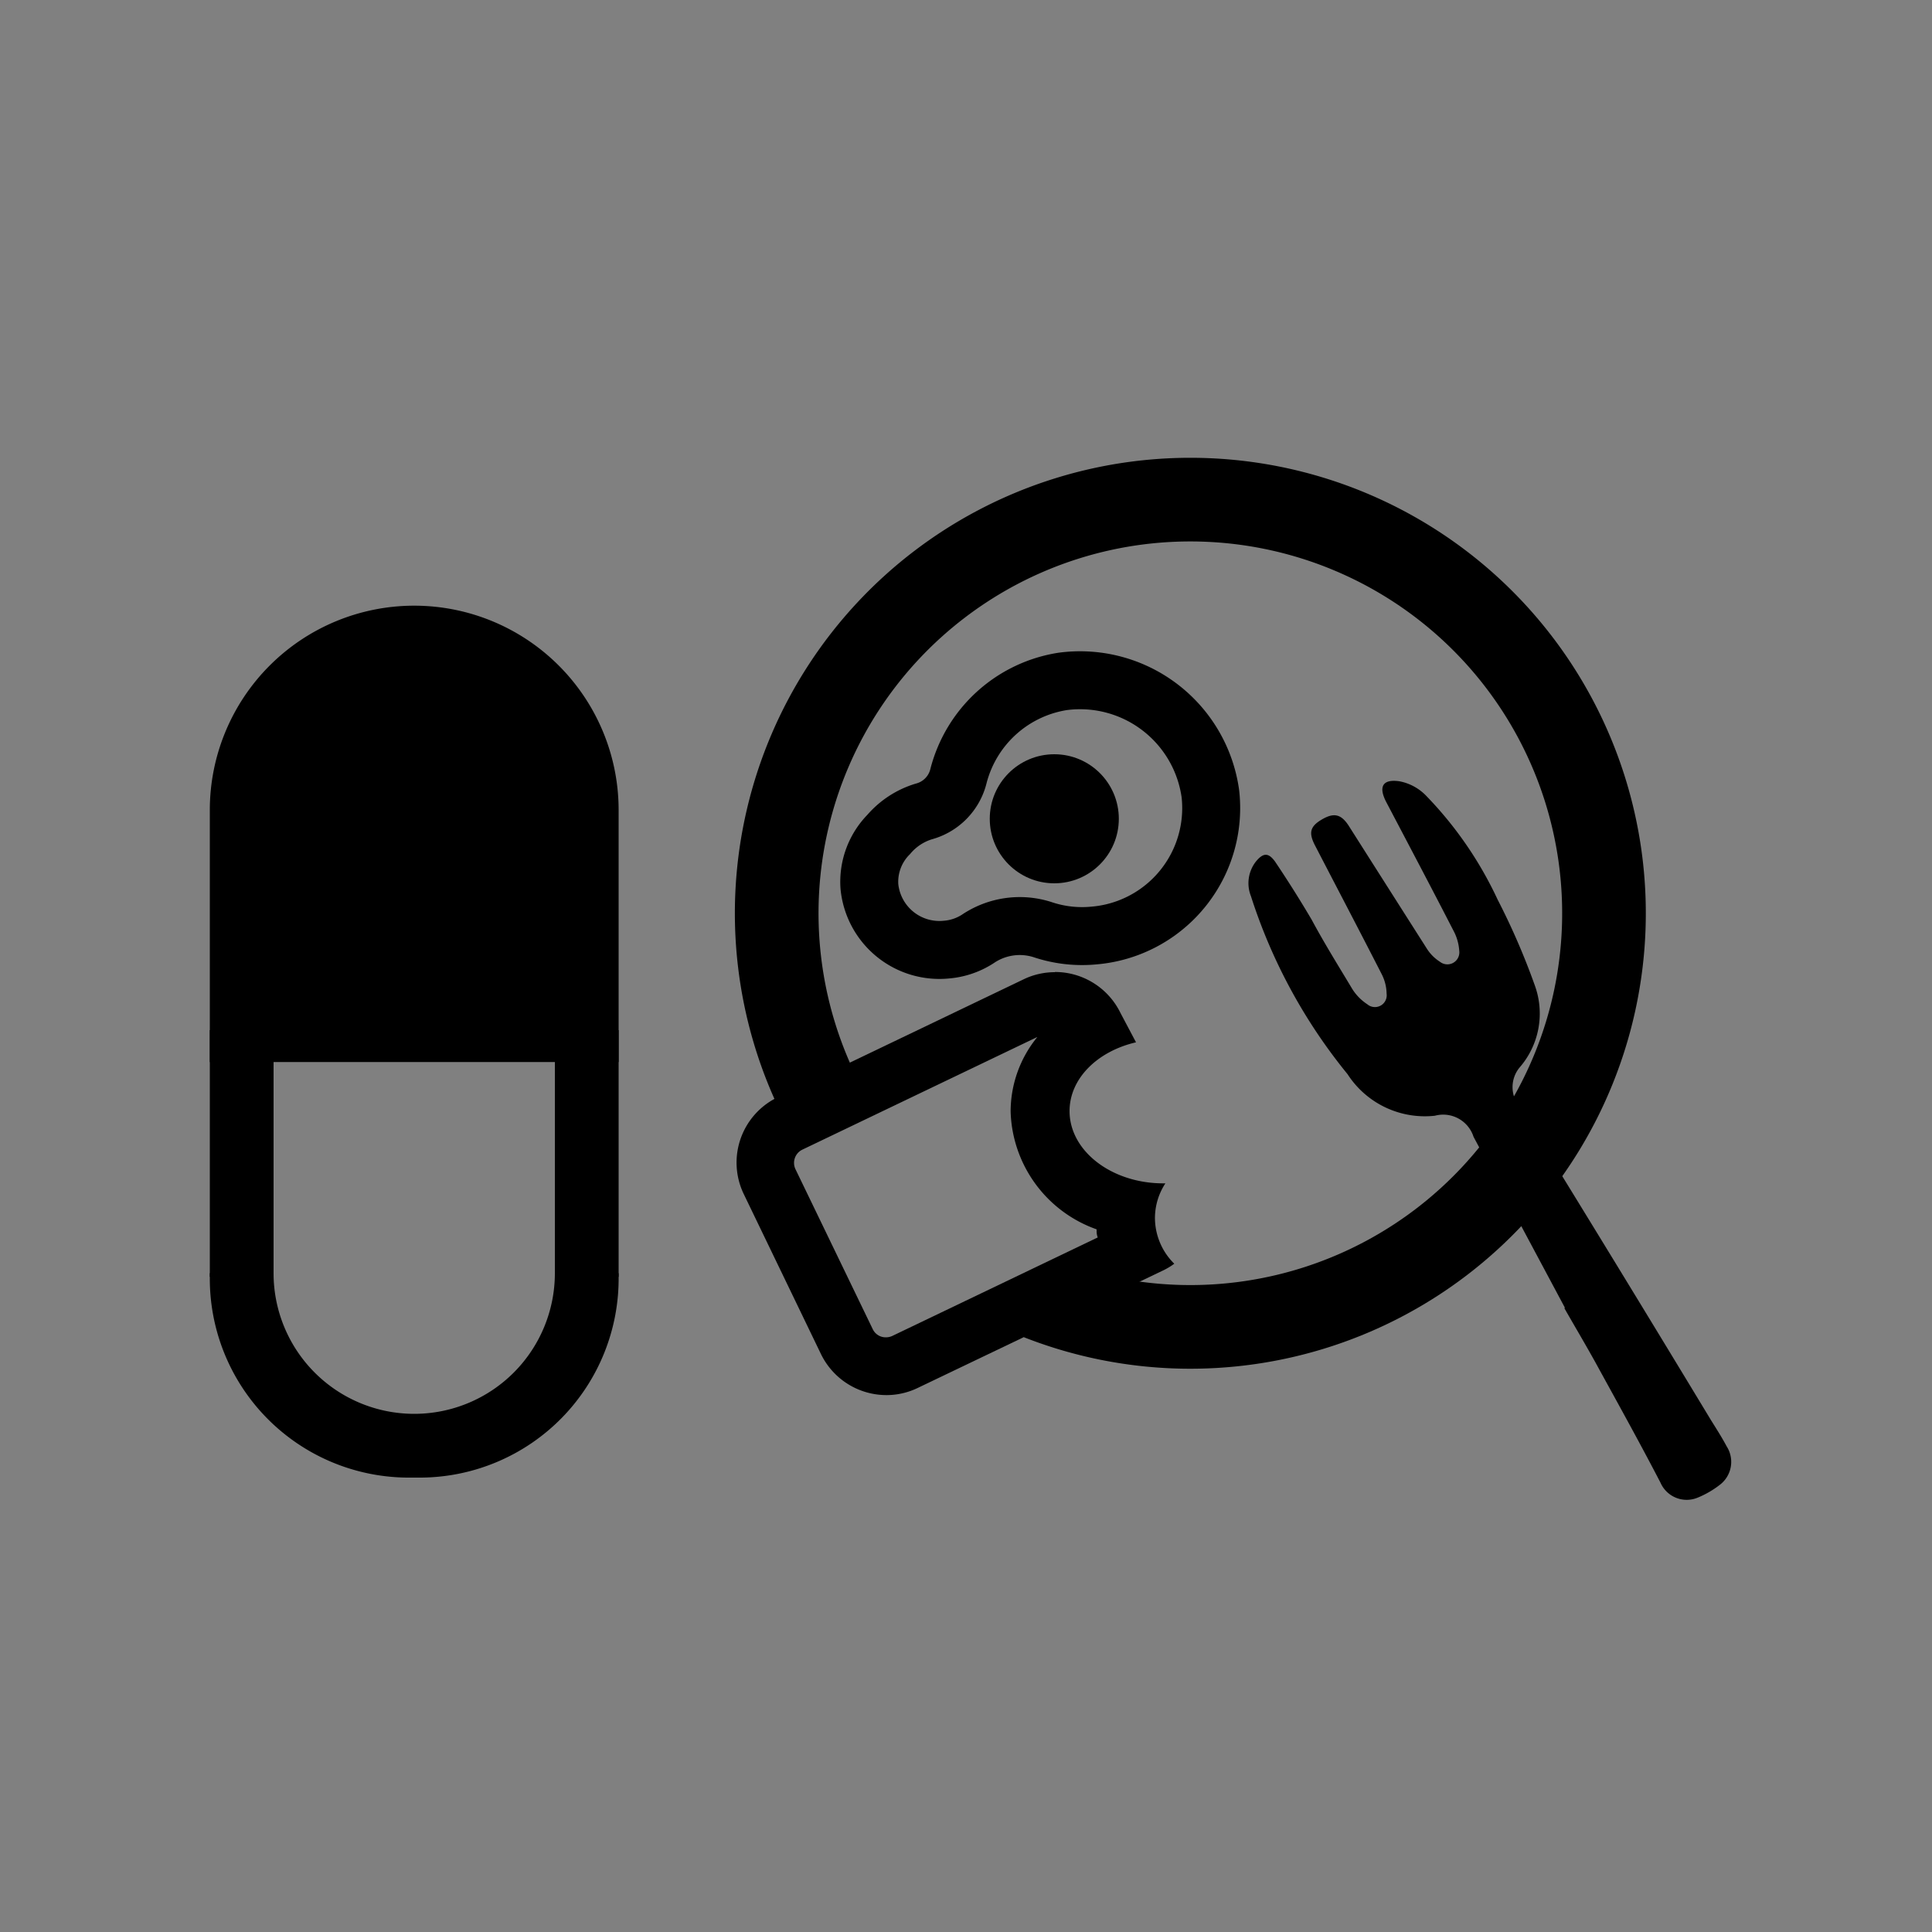 <svg id="Layer_1" data-name="Layer 1" xmlns="http://www.w3.org/2000/svg" viewBox="0 0 100 100"><rect x="0" y="0" width="100" height="100" fill="#808080" stroke="none"/><defs><style>.cls-1,.cls-2,.cls-3,.cls-4{stroke:#000;stroke-miterlimit:10;}.cls-1,.cls-2{stroke-width:3.3px;}.cls-2{fill:#fff;}.cls-3,.cls-4{fill:none;}.cls-3{stroke-width:4.33px;}.cls-4{stroke-width:3px;}</style></defs><path class="cls-1" d="M21.44,33a8.93,8.93,0,0,0-8.93,8.93V53.32H30.37V41.89A8.93,8.93,0,0,0,21.44,33Z"/><path class="cls-2" d="M21.44,74.83h.38a8.65,8.65,0,0,0,8.55-8.74V65.9A8.93,8.93,0,0,1,21.44,74.83Z"/><path class="cls-2" d="M12.51,65.9v.19a8.65,8.65,0,0,0,8.55,8.74h.38A8.93,8.93,0,0,1,12.51,65.9Z"/><path d="M81,67.69l-4.73-8.85a1.65,1.65,0,0,0-2-1.09,4.76,4.76,0,0,1-4.52-2.15,28.14,28.14,0,0,1-5-9.21,1.82,1.82,0,0,1,.25-1.79c.39-.48.66-.47,1,0q1,1.49,1.89,3C68.55,48.83,69.28,50,70,51.2a2.6,2.6,0,0,0,.77.78.61.61,0,0,0,1-.55,2.28,2.28,0,0,0-.25-1c-1.14-2.23-2.3-4.44-3.45-6.66-.35-.67-.26-1,.36-1.36s1-.28,1.41.38q2,3.15,4,6.29a2.2,2.2,0,0,0,.69.7.62.62,0,0,0,1-.57,2.54,2.54,0,0,0-.31-1.06c-1.14-2.22-2.31-4.43-3.47-6.64-.41-.79-.19-1.2.69-1.07a2.59,2.59,0,0,1,1.35.72,19.57,19.57,0,0,1,3.73,5.41,36.13,36.13,0,0,1,1.92,4.43,4.26,4.26,0,0,1-.8,4.27,1.6,1.6,0,0,0,0,2q5,8.1,9.91,16.22c.28.45.57.9.82,1.37a1.49,1.49,0,0,1-.36,2,4.82,4.82,0,0,1-1.12.65,1.48,1.48,0,0,1-1.94-.76c-1-1.93-2.08-3.88-3.14-5.81-.59-1.09-1.23-2.16-1.84-3.23Z"/><path class="cls-3" d="M42.46,56.84A21.41,21.41,0,1,1,53.79,67.2"/><circle cx="54.57" cy="42.38" r="3.34"/><path class="cls-4" d="M55,35.27a6.63,6.63,0,0,0-5.39,4.9A2.52,2.52,0,0,1,47.82,42,3.86,3.86,0,0,0,46,43.19a3.49,3.49,0,0,0-1,2.69,3.64,3.64,0,0,0,4,3.27,3.51,3.51,0,0,0,1.61-.55,3.87,3.87,0,0,1,3.33-.49,6.43,6.43,0,0,0,2.71.31,6.62,6.62,0,0,0,6-7.33A6.81,6.81,0,0,0,55,35.27Z"/><path d="M53.69,53.68a6.09,6.09,0,0,0-1.38,3.85,6.67,6.67,0,0,0,4.45,6.1c0,.14,0,.28.06.42l-10.64,5.1a.78.78,0,0,1-.33.07.74.74,0,0,1-.68-.43l-4-8.28a.76.76,0,0,1,.35-1l12.14-5.82m.94-3.37a3.72,3.72,0,0,0-1.62.37L40.26,56.79a3.75,3.75,0,0,0-1.77,5l4,8.29a3.77,3.77,0,0,0,3.39,2.13,3.72,3.72,0,0,0,1.62-.37l12.76-6.11a3.46,3.46,0,0,0,.52-.32,3.34,3.34,0,0,1-1-2.39,3.29,3.29,0,0,1,.54-1.77h-.11c-2.68,0-4.85-1.68-4.85-3.74,0-1.69,1.45-3.1,3.44-3.56L58,52.44a3.77,3.77,0,0,0-3.39-2.13Z"/><line class="cls-2" x1="12.51" y1="66.09" x2="12.51" y2="53.32"/><line class="cls-2" x1="30.37" y1="66.09" x2="30.37" y2="53.32"/></svg>